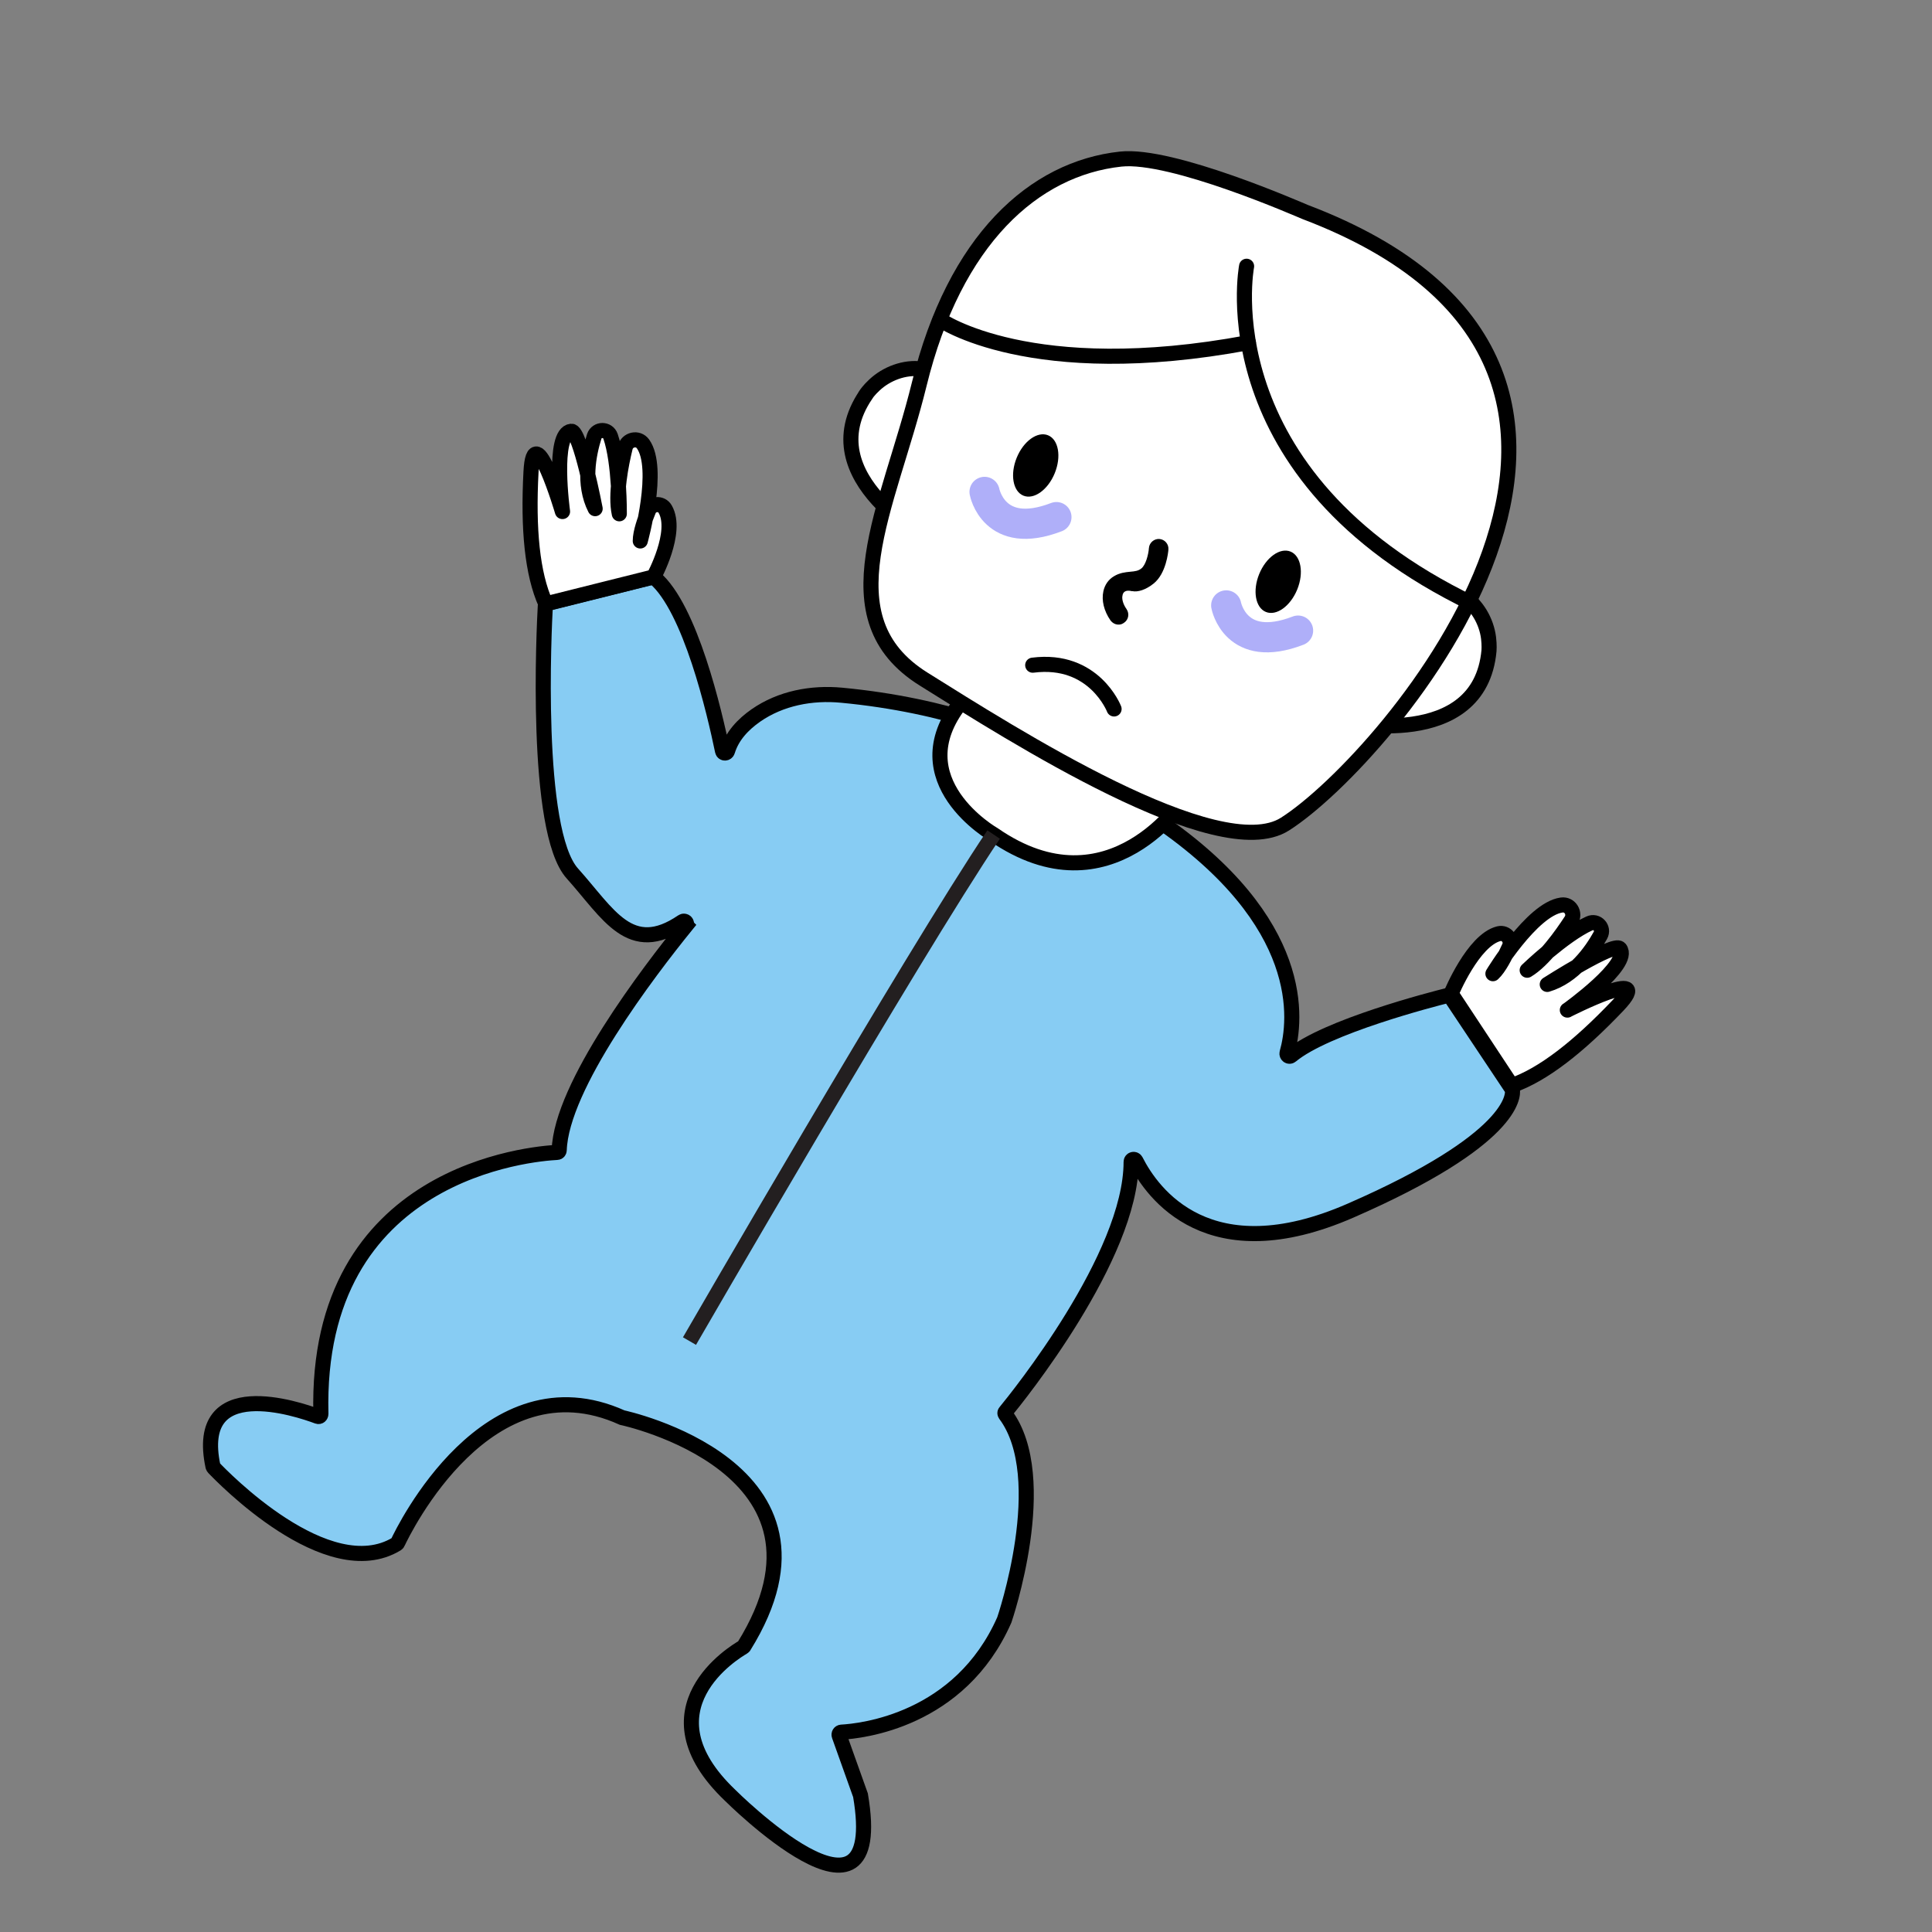 <?xml version="1.0" encoding="UTF-8"?>
<svg id="Calque_1" data-name="Calque 1" xmlns="http://www.w3.org/2000/svg" viewBox="0 0 128 128">
  <rect x="0" y="0" width="128" height="128" fill="#808080" stroke="none"/>
  <defs>
    <style>
      .cls-1, .cls-2, .cls-3, .cls-4 {
        stroke: #000;
      }

      .cls-1, .cls-2, .cls-5, .cls-6 {
        stroke-linecap: round;
        stroke-linejoin: round;
      }

      .cls-1, .cls-3 {
        fill: #fff;
      }

      .cls-2, .cls-5, .cls-6, .cls-7 {
        fill: none;
      }

      .cls-3, .cls-4, .cls-7 {
        stroke-miterlimit: 10;
      }

      .cls-4 {
        fill: #87ccf3;
      }

      .cls-5 {
        stroke: #afaff9;
        stroke-width: 2px;
      }

      .cls-6 {
        stroke: #fff;
        stroke-width: 8px;
      }

      .cls-7 {
        stroke: #231f20;
      }
    </style>
  </defs>
  <g>
    <path class="cls-3" d="m57.37,26.14s.2-.3.56-.63c1.59-1.5,4.81-1.88,5.84,1.64.71,2.41-2.37,7.68-1.99,8.72,0,0-8.19-4.16-4.41-9.72Z"/>
    <path class="cls-3" d="m98.65,43.11s.03-.36-.03-.85c-.27-2.17-2.52-4.51-5.55-2.45-2.08,1.41-3.05,7.43-4.01,8,0,0,8.97,2,9.59-4.7Z"/>
    <path class="cls-4" d="m45.46,61.31c-2.49,3.07-8.28,10.65-8.41,14.89,0,.08-.06.15-.14.15-1.58.08-16.06,1.22-15.65,17.32,0,.12-.1.21-.21.17-1.33-.5-8.24-2.82-6.94,3.31,0,.03.02.06.04.08.53.56,7.55,7.84,12.13,5.06.03-.02.06-.05.07-.08.39-.84,5.97-12.31,14.87-8.29,0,0,15.45,3.27,8.07,15.15-.02.02-.04.05-.06.06-.54.31-6.85,4.1-.86,9.81,0,0,10.42,10.42,8.64,0l-1.41-3.95c-.04-.11.03-.22.14-.23,1.29-.07,7.85-.74,10.8-7.44h0s3.22-9.4.07-13.61c-.04-.06-.05-.12,0-.17.79-.96,8.33-10.29,8.33-16.56,0-.18.23-.23.31-.08,1.1,2.17,4.84,7.4,14.22,3.31,10.84-4.73,10.79-7.64,10.73-8,0-.03-.01-.05-.03-.07l-4.08-6.12c-.04-.06-.1-.09-.17-.07-.96.24-8.06,2.06-10.38,3.99-.13.11-.31-.02-.27-.18.61-2.15,1.37-8.65-8.61-15.46,0,0-7-6.93-20.9-8.24-1.99-.19-4.04.2-5.68,1.34-.86.6-1.58,1.37-1.88,2.36-.05.17-.29.18-.33,0-.53-2.56-2.13-9.48-4.51-11.49-.04-.04-.1-.05-.16-.03l-6.94,1.73c-.07.02-.13.07-.13.15-.08,1.4-.75,14.93,1.79,17.75,2.39,2.66,3.83,5.55,7.29,3.19.16-.11.36.09.24.24Z"/>
    <path class="cls-1" d="m37.26,33.89s-1.89-6.4-2.08-2.62c-.2,3.77.08,6.75.98,8.74l7.15-1.79s1.63-2.97.76-4.49c-.25-.44-.91-.38-1.1.09-.25.61-.55,1.45-.55,2.02,0,0,1.34-4.81.18-6.43-.33-.46-1.05-.3-1.18.25-.27,1.1-.67,3.13-.39,4.38,0,0,.03-3.36-.58-5.13-.18-.52-.91-.51-1.08,0-.37,1.18-.77,3.17.06,4.79,0,0-.99-5.18-1.58-5.13-1.29.13-.58,5.32-.58,5.32Z"/>
    <path class="cls-1" d="m103.84,66.92s5.94-3.02,3.34-.29c-2.61,2.74-4.96,4.58-7.02,5.29l-4.02-6.09s1.46-3.55,3.16-3.97c.49-.12.9.4.7.86-.27.6-.67,1.4-1.09,1.79,0,0,2.58-4.28,4.55-4.55.56-.08.94.55.63,1.03-.62.95-1.81,2.63-2.91,3.29,0,0,2.42-2.33,4.12-3.1.5-.23,1,.31.73.79-.6,1.08-1.77,2.73-3.52,3.25,0,0,4.44-2.84,4.81-2.37.79,1.02-3.47,4.07-3.47,4.07Z"/>
    <path class="cls-3" d="m78.54,52.81s-4.96,7.84-12.71,2.48c0,0-6.25-3.57-2.18-8.74l14.89,6.25Z"/>
    <path class="cls-7" d="m45.68,88.85s14.75-25.52,20.15-33.56"/>
    <path class="cls-3" d="m60.9,25.46c-2.03,8.25-6.19,15.48.29,19.53,5.86,3.66,19.54,12.41,23.94,9.61,6.72-4.26,28.95-30.07,1.35-40.55-.33-.13-8.83-3.88-12.23-3.51-5.74.62-11,5.32-13.35,14.92Z"/>
    <path class="cls-2" d="m73.81,46.97s-1.32-3.42-5.39-2.9"/>
    <path class="cls-2" d="m62.28,21.18s5.99,4.22,20.43,1.52"/>
    <path class="cls-2" d="m82.59,17.64s-2.68,13.84,14.97,22.36"/>
    <path d="m75,39.16c.38.09.92-.09,1.42-.49.84-.66.98-2.1.99-2.26.03-.36-.24-.67-.59-.7-.35-.03-.67.24-.7.59-.03.43-.21,1.13-.5,1.36-.2.16-.4.19-.75.22-.31.03-.7.07-1.07.3-.36.21-.61.57-.7,1-.13.6.04,1.3.47,1.92.14.19.36.3.58.28.11,0,.22-.05.32-.12.3-.2.37-.6.17-.9-.27-.38-.32-.73-.27-.91,0,0,.02-.44.63-.28Z"/>
    <ellipse cx="68.62" cy="30.84" rx="2.16" ry="1.36" transform="translate(14.12 82.7) rotate(-67.78)"/>
    <ellipse cx="84.69" cy="38.54" rx="2.16" ry="1.36" transform="translate(16.98 102.37) rotate(-67.78)"/>
    <path class="cls-5" d="m65.23,32.59s.61,3.27,4.76,1.67"/>
    <path class="cls-5" d="m81.24,40.11s.61,3.27,4.76,1.67"/>
  </g>
  <rect class="cls-6" x="-5582.14" y="-5822" width="6467.34" height="6437.3"/>
</svg>